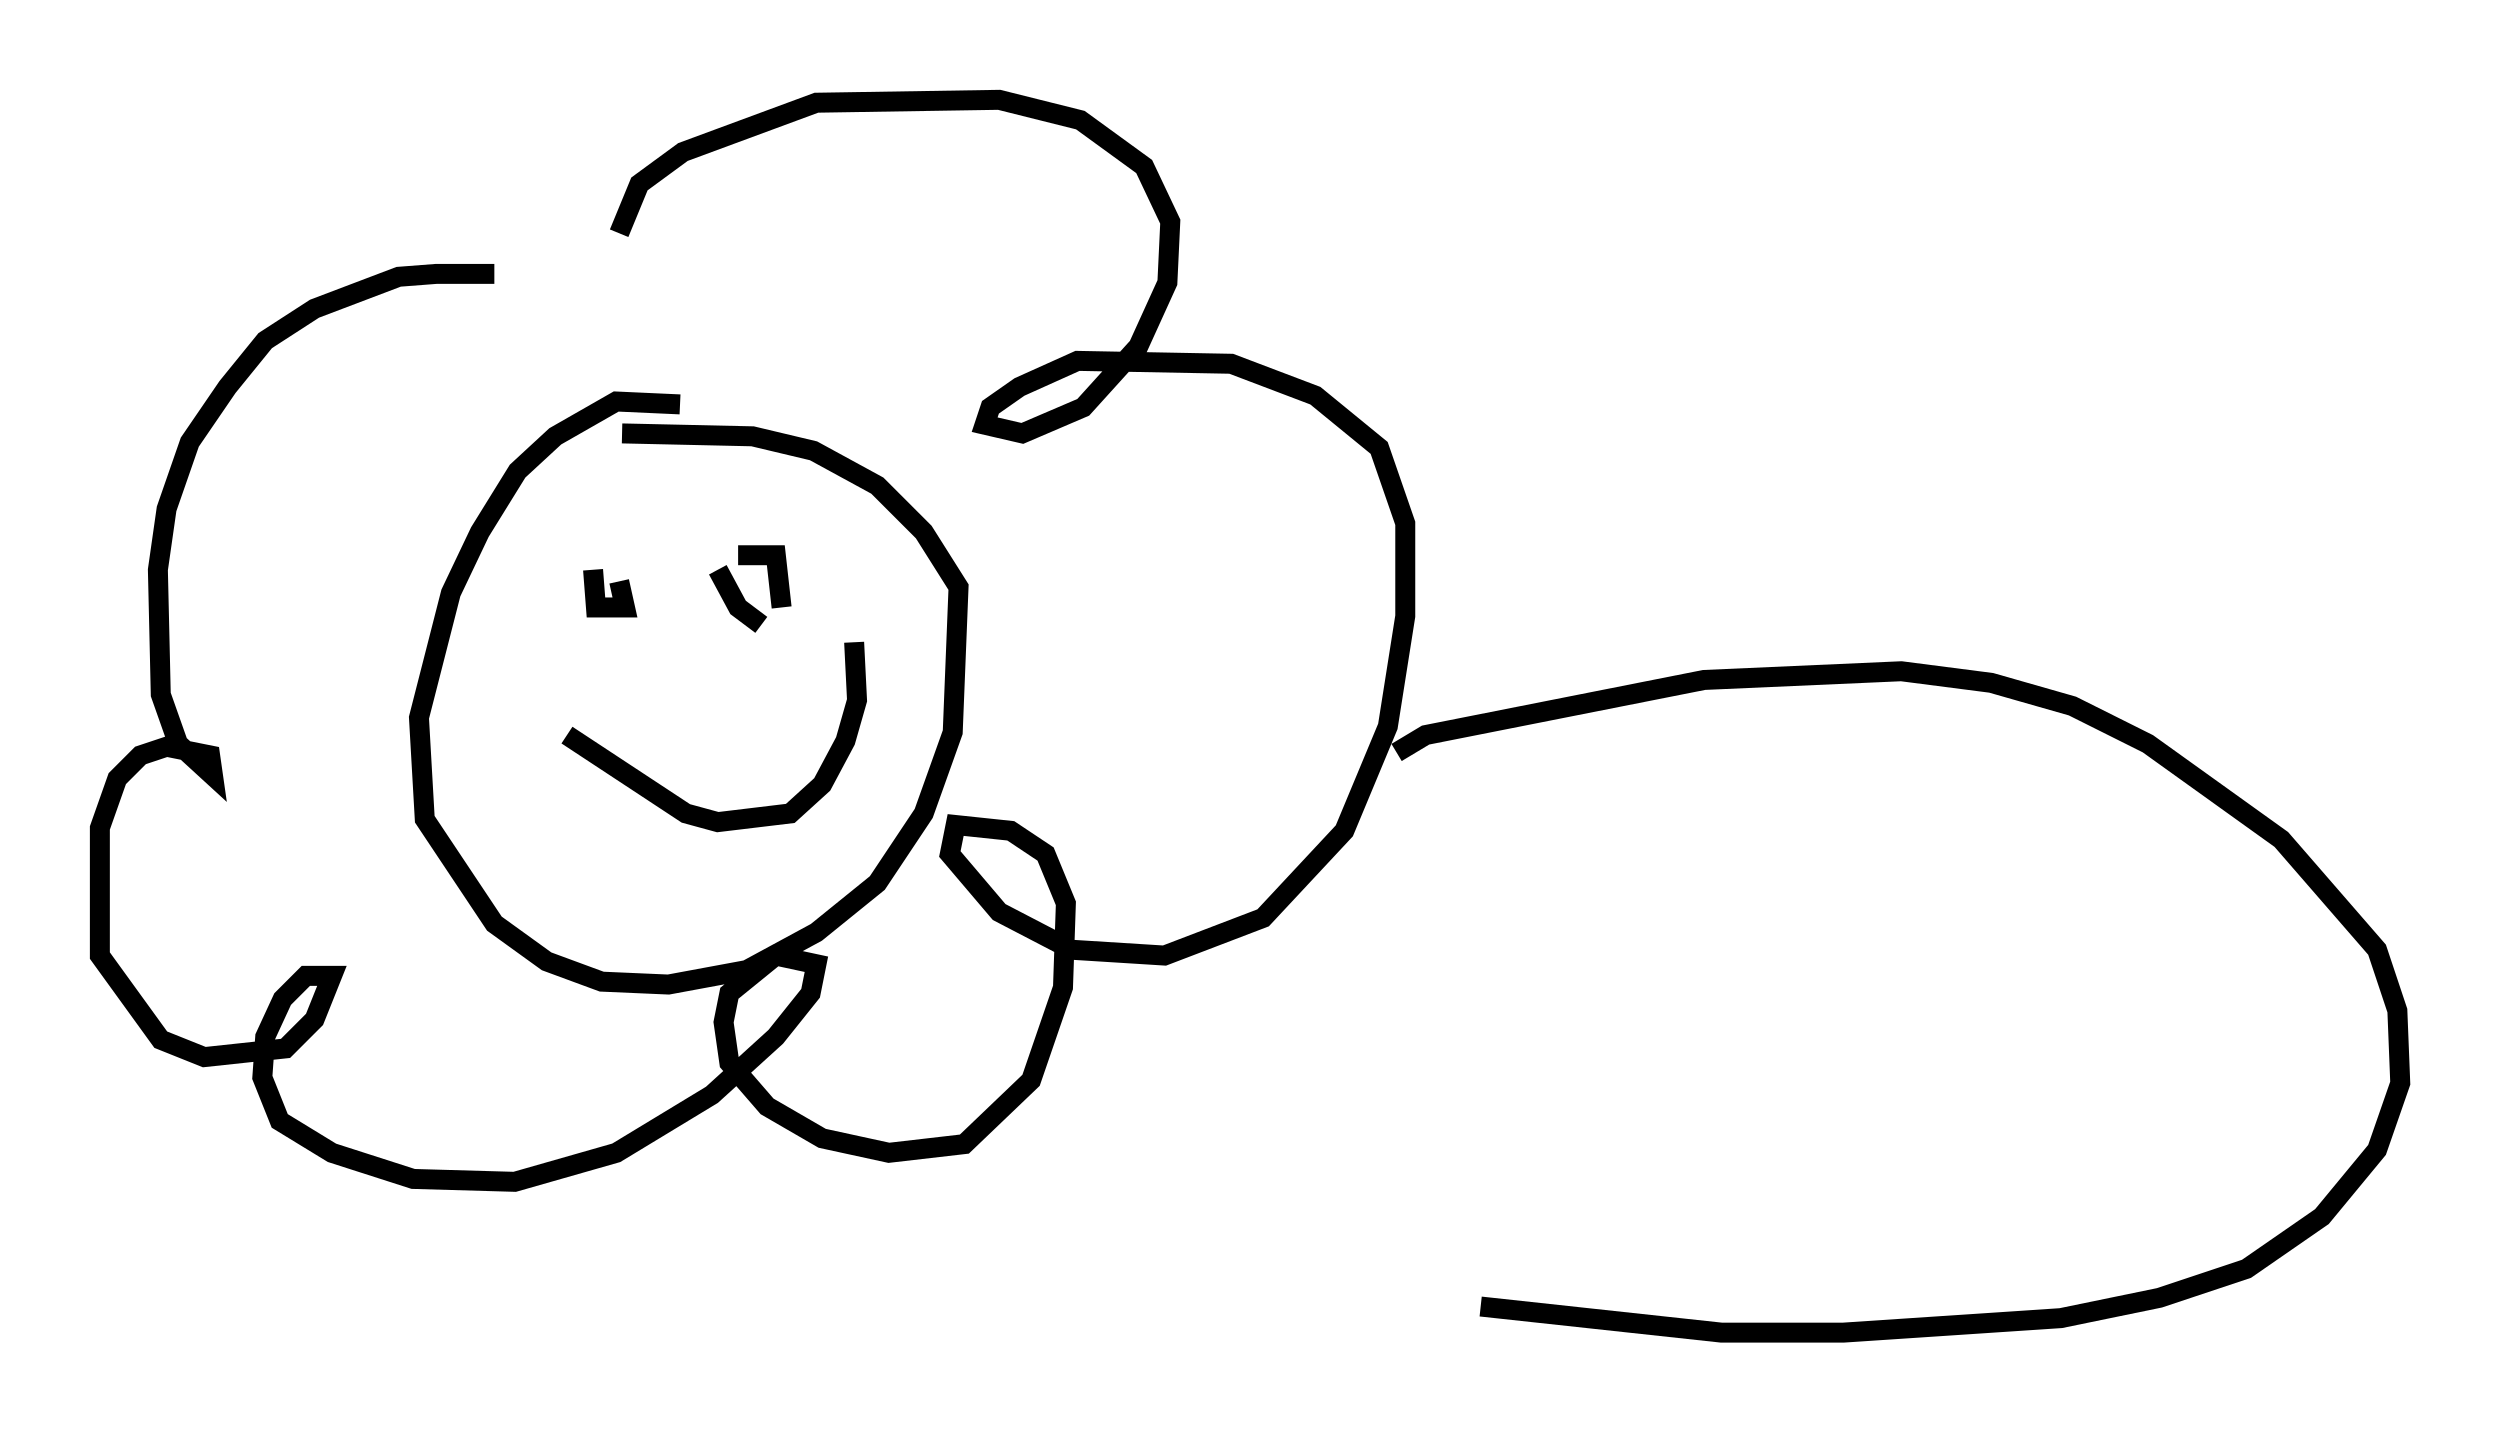 <?xml version="1.0" encoding="utf-8" ?>
<svg baseProfile="full" height="71.732" version="1.1" width="125.184" xmlns="http://www.w3.org/2000/svg" xmlns:ev="http://www.w3.org/2001/xml-events" xmlns:xlink="http://www.w3.org/1999/xlink"><defs /><rect fill="white" height="71.732" width="125.184" x="0" y="0" /><path d="M29.983, 15.313 m-5.229, -1.598 l-2.905, 0.0 -1.888, 0.145 l-4.212, 1.598 -2.469, 1.598 l-1.888, 2.324 -1.888, 2.76 l-1.162, 3.341 -0.436, 3.05 l0.145, 6.246 0.872, 2.469 l1.743, 1.598 -0.145, -1.017 l-2.179, -0.436 -1.307, 0.436 l-1.162, 1.162 -0.872, 2.469 l0.0, 6.391 3.05, 4.212 l2.179, 0.872 4.067, -0.436 l1.453, -1.453 0.872, -2.179 l-1.307, 0.0 -1.162, 1.162 l-0.872, 1.888 -0.145, 2.034 l0.872, 2.179 2.615, 1.598 l4.067, 1.307 5.084, 0.145 l5.084, -1.453 4.793, -2.905 l3.196, -2.905 1.743, -2.179 l0.291, -1.453 -2.034, -0.436 l-2.324, 1.888 -0.291, 1.453 l0.291, 2.034 1.888, 2.179 l2.76, 1.598 3.341, 0.726 l3.777, -0.436 3.341, -3.196 l1.598, -4.648 0.145, -4.212 l-1.017, -2.469 -1.743, -1.162 l-2.76, -0.291 -0.291, 1.453 l2.469, 2.905 3.631, 1.888 l4.648, 0.291 4.939, -1.888 l4.067, -4.358 2.179, -5.229 l0.872, -5.52 0.0, -4.648 l-1.307, -3.777 -3.196, -2.615 l-4.212, -1.598 -7.698, -0.145 l-2.905, 1.307 -1.453, 1.017 l-0.291, 0.872 1.888, 0.436 l3.05, -1.307 2.76, -3.05 l1.453, -3.196 0.145, -3.05 l-1.307, -2.76 -3.196, -2.324 l-4.067, -1.017 -9.151, 0.145 l-6.682, 2.469 -2.179, 1.598 l-1.017, 2.469 m3.05, 8.57 l-3.196, -0.145 -3.05, 1.743 l-1.888, 1.743 -1.888, 3.05 l-1.453, 3.05 -1.598, 6.246 l0.291, 5.084 3.486, 5.229 l2.615, 1.888 2.76, 1.017 l3.341, 0.145 3.922, -0.726 l3.486, -1.888 3.05, -2.469 l2.324, -3.486 1.453, -4.067 l0.291, -7.263 -1.743, -2.76 l-2.324, -2.324 -3.196, -1.743 l-3.05, -0.726 -6.536, -0.145 m-2.469, 9.587 l0.0, 0.0 m5.52, -2.179 l0.0, 0.0 m-4.503, -0.581 l0.145, 1.888 1.453, 0.0 l-0.291, -1.307 m4.939, -0.581 l1.017, 1.888 1.162, 0.872 m1.017, -0.872 l-0.291, -2.615 -1.888, 0.0 m-8.57, 9.006 l5.955, 3.922 1.598, 0.436 l3.631, -0.436 1.598, -1.453 l1.162, -2.179 0.581, -2.034 l-0.145, -2.905 m27.162, 5.52 l1.453, -0.872 13.944, -2.76 l9.877, -0.436 4.503, 0.581 l4.067, 1.162 3.777, 1.888 l6.682, 4.793 4.793, 5.52 l1.017, 3.05 0.145, 3.631 l-1.162, 3.341 -2.76, 3.341 l-3.777, 2.615 -4.358, 1.453 l-4.939, 1.017 -10.894, 0.726 l-6.101, 0.0 -12.056, -1.307 " fill="none" stroke="black" stroke-width="1" /></svg>